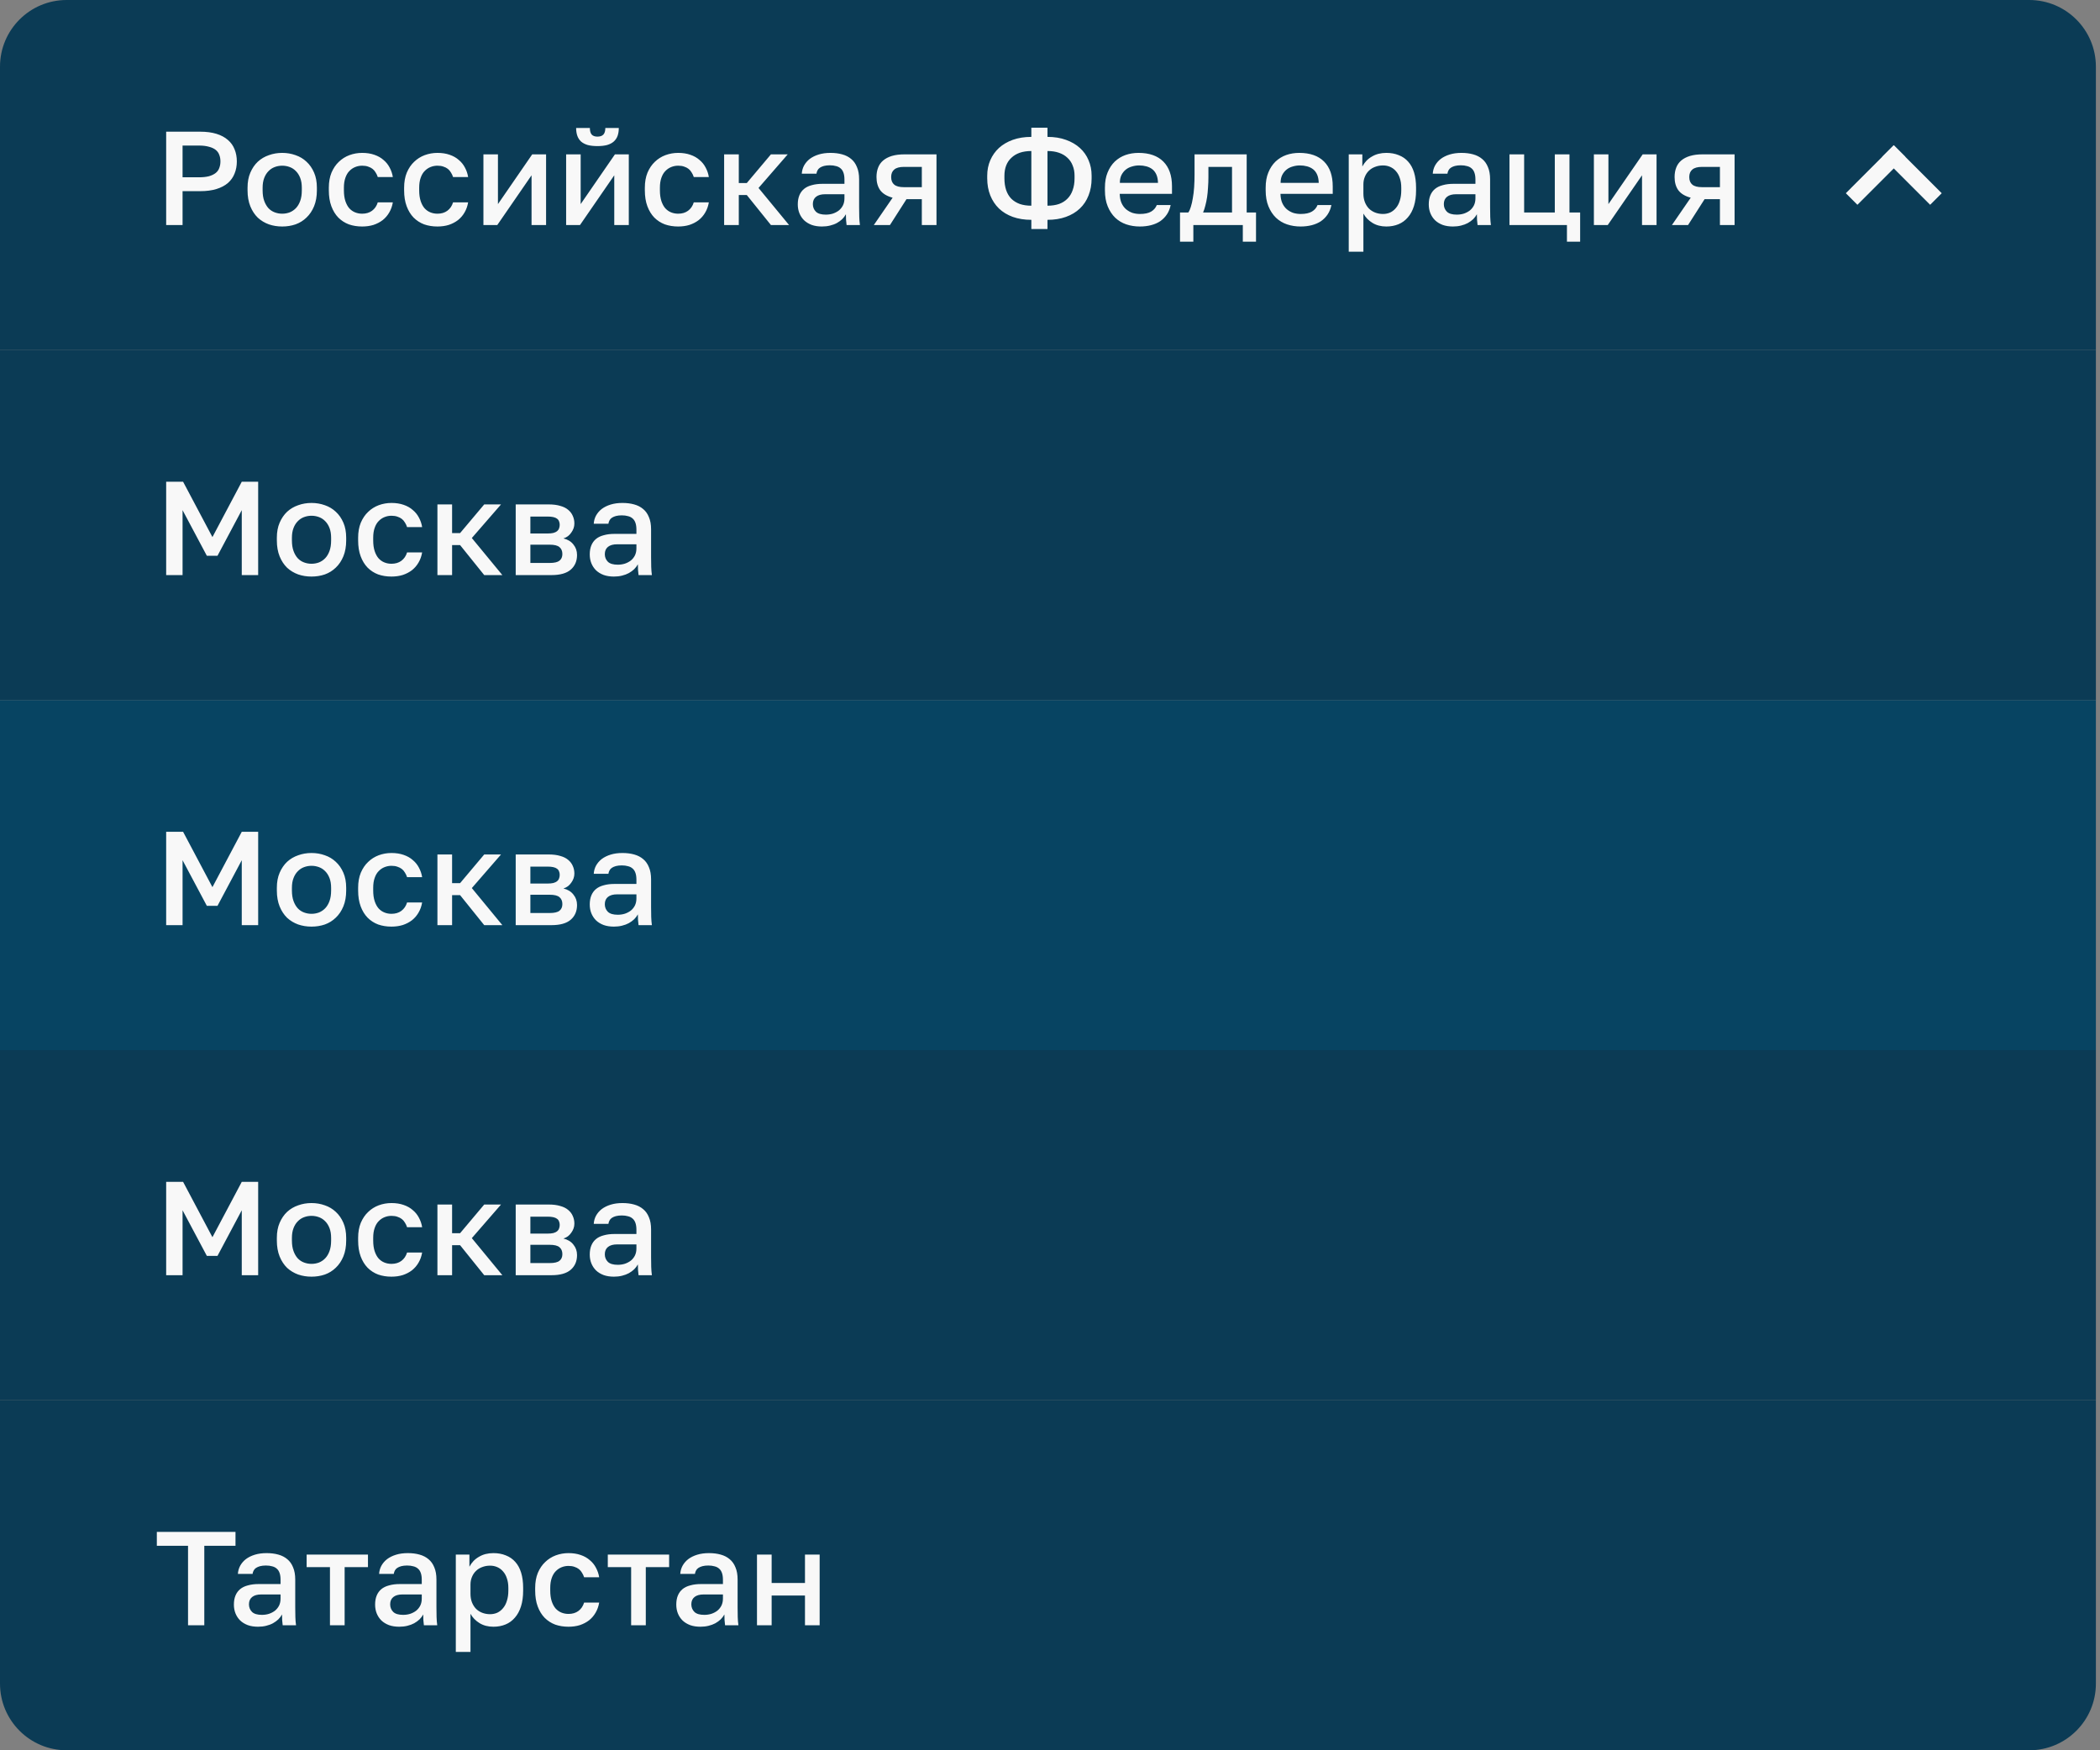 <svg width="252" height="210" viewBox="0 0 252 210" fill="none" xmlns="http://www.w3.org/2000/svg">
<rect x="0" y="0" width="252" height="210" fill="#808080" stroke="none"/>
<path d="M0 8C0 3.582 3.582 0 8 0H243.507C247.925 0 251.507 3.582 251.507 8V42H0V8Z" fill="#0B3B55"/>
<path d="M19.94 27V15.8H24.02C24.767 15.8 25.417 15.885 25.972 16.056C26.527 16.227 26.985 16.472 27.348 16.792C27.711 17.101 27.977 17.475 28.148 17.912C28.329 18.349 28.42 18.835 28.42 19.368C28.42 19.901 28.329 20.387 28.148 20.824C27.977 21.261 27.711 21.64 27.348 21.96C26.985 22.269 26.527 22.509 25.972 22.68C25.417 22.851 24.767 22.936 24.02 22.936H21.908V27H19.94ZM21.908 21.272H23.86C24.34 21.272 24.745 21.229 25.076 21.144C25.407 21.048 25.673 20.92 25.876 20.76C26.079 20.6 26.223 20.403 26.308 20.168C26.404 19.923 26.452 19.656 26.452 19.368C26.452 19.069 26.404 18.803 26.308 18.568C26.223 18.333 26.079 18.136 25.876 17.976C25.673 17.816 25.407 17.693 25.076 17.608C24.745 17.512 24.34 17.464 23.86 17.464H21.908V21.272ZM33.866 27.176C33.301 27.176 32.768 27.091 32.266 26.92C31.765 26.739 31.322 26.472 30.938 26.12C30.565 25.757 30.266 25.304 30.042 24.76C29.818 24.205 29.706 23.565 29.706 22.84V22.52C29.706 21.827 29.818 21.224 30.042 20.712C30.266 20.189 30.565 19.752 30.938 19.4C31.322 19.048 31.765 18.787 32.266 18.616C32.768 18.435 33.301 18.344 33.866 18.344C34.432 18.344 34.965 18.435 35.466 18.616C35.968 18.787 36.405 19.048 36.778 19.4C37.162 19.752 37.466 20.189 37.69 20.712C37.914 21.224 38.026 21.827 38.026 22.52V22.84C38.026 23.565 37.914 24.2 37.69 24.744C37.466 25.288 37.162 25.741 36.778 26.104C36.405 26.467 35.968 26.739 35.466 26.92C34.965 27.091 34.432 27.176 33.866 27.176ZM33.866 25.64C34.176 25.64 34.474 25.587 34.762 25.48C35.05 25.363 35.301 25.192 35.514 24.968C35.728 24.744 35.898 24.456 36.026 24.104C36.154 23.752 36.218 23.331 36.218 22.84V22.52C36.218 22.072 36.154 21.683 36.026 21.352C35.898 21.021 35.728 20.749 35.514 20.536C35.301 20.312 35.05 20.147 34.762 20.04C34.474 19.933 34.176 19.88 33.866 19.88C33.557 19.88 33.258 19.933 32.97 20.04C32.682 20.147 32.432 20.312 32.218 20.536C32.005 20.749 31.834 21.021 31.706 21.352C31.578 21.683 31.514 22.072 31.514 22.52V22.84C31.514 23.331 31.578 23.752 31.706 24.104C31.834 24.456 32.005 24.749 32.218 24.984C32.432 25.208 32.682 25.373 32.97 25.48C33.258 25.587 33.557 25.64 33.866 25.64ZM43.46 27.176C42.884 27.176 42.351 27.091 41.86 26.92C41.38 26.739 40.959 26.467 40.596 26.104C40.244 25.741 39.967 25.288 39.764 24.744C39.561 24.2 39.46 23.565 39.46 22.84V22.52C39.46 21.837 39.567 21.235 39.78 20.712C40.004 20.189 40.297 19.757 40.66 19.416C41.023 19.064 41.444 18.797 41.924 18.616C42.415 18.435 42.927 18.344 43.46 18.344C44.004 18.344 44.489 18.419 44.916 18.568C45.353 18.717 45.721 18.925 46.02 19.192C46.329 19.448 46.575 19.752 46.756 20.104C46.948 20.456 47.076 20.835 47.14 21.24H45.332C45.268 21.037 45.183 20.856 45.076 20.696C44.98 20.525 44.857 20.381 44.708 20.264C44.559 20.147 44.383 20.056 44.18 19.992C43.977 19.917 43.737 19.88 43.46 19.88C43.172 19.88 42.895 19.933 42.628 20.04C42.361 20.147 42.127 20.307 41.924 20.52C41.721 20.723 41.561 20.995 41.444 21.336C41.327 21.667 41.268 22.061 41.268 22.52V22.84C41.268 23.331 41.327 23.757 41.444 24.12C41.561 24.472 41.716 24.76 41.908 24.984C42.111 25.208 42.345 25.373 42.612 25.48C42.879 25.587 43.161 25.64 43.46 25.64C43.929 25.64 44.324 25.523 44.644 25.288C44.975 25.043 45.204 24.707 45.332 24.28H47.14C47.065 24.728 46.921 25.133 46.708 25.496C46.505 25.848 46.244 26.152 45.924 26.408C45.604 26.653 45.236 26.845 44.82 26.984C44.404 27.112 43.951 27.176 43.46 27.176ZM52.495 27.176C51.919 27.176 51.386 27.091 50.895 26.92C50.415 26.739 49.994 26.467 49.631 26.104C49.279 25.741 49.002 25.288 48.799 24.744C48.596 24.2 48.495 23.565 48.495 22.84V22.52C48.495 21.837 48.602 21.235 48.815 20.712C49.039 20.189 49.332 19.757 49.695 19.416C50.058 19.064 50.479 18.797 50.959 18.616C51.45 18.435 51.962 18.344 52.495 18.344C53.039 18.344 53.524 18.419 53.951 18.568C54.388 18.717 54.756 18.925 55.055 19.192C55.364 19.448 55.61 19.752 55.791 20.104C55.983 20.456 56.111 20.835 56.175 21.24H54.367C54.303 21.037 54.218 20.856 54.111 20.696C54.015 20.525 53.892 20.381 53.743 20.264C53.594 20.147 53.418 20.056 53.215 19.992C53.012 19.917 52.772 19.88 52.495 19.88C52.207 19.88 51.93 19.933 51.663 20.04C51.396 20.147 51.162 20.307 50.959 20.52C50.756 20.723 50.596 20.995 50.479 21.336C50.362 21.667 50.303 22.061 50.303 22.52V22.84C50.303 23.331 50.362 23.757 50.479 24.12C50.596 24.472 50.751 24.76 50.943 24.984C51.146 25.208 51.38 25.373 51.647 25.48C51.914 25.587 52.196 25.64 52.495 25.64C52.964 25.64 53.359 25.523 53.679 25.288C54.01 25.043 54.239 24.707 54.367 24.28H56.175C56.1 24.728 55.956 25.133 55.743 25.496C55.54 25.848 55.279 26.152 54.959 26.408C54.639 26.653 54.271 26.845 53.855 26.984C53.439 27.112 52.986 27.176 52.495 27.176ZM58.01 27V18.52H59.754V24.488L63.866 18.52H65.53V27H63.786V21.032L59.674 27H58.01ZM67.936 27V18.52H69.68V24.488L73.792 18.52H75.456V27H73.712V21.032L69.6 27H67.936ZM71.696 17.528C71.248 17.528 70.858 17.485 70.528 17.4C70.208 17.304 69.941 17.165 69.728 16.984C69.525 16.792 69.376 16.563 69.28 16.296C69.184 16.019 69.136 15.704 69.136 15.352H70.784C70.784 15.715 70.858 15.981 71.008 16.152C71.157 16.312 71.386 16.392 71.696 16.392C72.005 16.392 72.24 16.312 72.4 16.152C72.56 15.981 72.64 15.715 72.64 15.352H74.256C74.256 15.704 74.208 16.019 74.112 16.296C74.016 16.563 73.861 16.792 73.648 16.984C73.445 17.165 73.178 17.304 72.848 17.4C72.528 17.485 72.144 17.528 71.696 17.528ZM81.381 27.176C80.805 27.176 80.272 27.091 79.781 26.92C79.301 26.739 78.88 26.467 78.517 26.104C78.165 25.741 77.888 25.288 77.685 24.744C77.483 24.2 77.381 23.565 77.381 22.84V22.52C77.381 21.837 77.488 21.235 77.701 20.712C77.925 20.189 78.219 19.757 78.581 19.416C78.944 19.064 79.365 18.797 79.845 18.616C80.336 18.435 80.848 18.344 81.381 18.344C81.925 18.344 82.411 18.419 82.837 18.568C83.275 18.717 83.643 18.925 83.941 19.192C84.251 19.448 84.496 19.752 84.677 20.104C84.869 20.456 84.997 20.835 85.061 21.24H83.253C83.189 21.037 83.104 20.856 82.997 20.696C82.901 20.525 82.779 20.381 82.629 20.264C82.48 20.147 82.304 20.056 82.101 19.992C81.899 19.917 81.659 19.88 81.381 19.88C81.093 19.88 80.816 19.933 80.549 20.04C80.283 20.147 80.048 20.307 79.845 20.52C79.643 20.723 79.483 20.995 79.365 21.336C79.248 21.667 79.189 22.061 79.189 22.52V22.84C79.189 23.331 79.248 23.757 79.365 24.12C79.483 24.472 79.637 24.76 79.829 24.984C80.032 25.208 80.267 25.373 80.533 25.48C80.8 25.587 81.083 25.64 81.381 25.64C81.851 25.64 82.245 25.523 82.565 25.288C82.896 25.043 83.125 24.707 83.253 24.28H85.061C84.987 24.728 84.843 25.133 84.629 25.496C84.427 25.848 84.165 26.152 83.845 26.408C83.525 26.653 83.157 26.845 82.741 26.984C82.325 27.112 81.872 27.176 81.381 27.176ZM86.896 27V18.52H88.656V21.96H89.616L92.512 18.52H94.528L91.024 22.552L94.688 27H92.512L89.616 23.4H88.656V27H86.896ZM98.63 27.176C98.172 27.176 97.761 27.112 97.398 26.984C97.036 26.845 96.732 26.659 96.486 26.424C96.241 26.179 96.054 25.896 95.926 25.576C95.798 25.256 95.734 24.904 95.734 24.52C95.734 24.104 95.798 23.741 95.926 23.432C96.054 23.123 96.241 22.867 96.486 22.664C96.732 22.461 97.041 22.312 97.414 22.216C97.788 22.109 98.214 22.056 98.694 22.056H101.334V21.56C101.334 21.229 101.297 20.957 101.222 20.744C101.148 20.52 101.036 20.344 100.886 20.216C100.737 20.077 100.55 19.981 100.326 19.928C100.113 19.864 99.862 19.832 99.574 19.832C99.308 19.832 99.073 19.859 98.87 19.912C98.678 19.965 98.518 20.035 98.39 20.12C98.262 20.205 98.166 20.312 98.102 20.44C98.038 20.557 97.996 20.691 97.974 20.84H96.214C96.236 20.488 96.326 20.163 96.486 19.864C96.657 19.555 96.886 19.288 97.174 19.064C97.473 18.84 97.83 18.664 98.246 18.536C98.662 18.408 99.132 18.344 99.654 18.344C100.177 18.344 100.646 18.403 101.062 18.52C101.489 18.637 101.852 18.824 102.15 19.08C102.449 19.325 102.678 19.651 102.838 20.056C103.009 20.451 103.094 20.936 103.094 21.512V24.84C103.094 25.288 103.1 25.683 103.11 26.024C103.121 26.355 103.148 26.68 103.19 27H101.59C101.558 26.776 101.537 26.568 101.526 26.376C101.516 26.184 101.51 25.96 101.51 25.704C101.393 25.917 101.244 26.115 101.062 26.296C100.881 26.467 100.668 26.621 100.422 26.76C100.188 26.888 99.916 26.989 99.606 27.064C99.308 27.139 98.982 27.176 98.63 27.176ZM99.094 25.752C99.404 25.752 99.692 25.709 99.958 25.624C100.236 25.528 100.476 25.4 100.678 25.24C100.881 25.069 101.041 24.867 101.158 24.632C101.276 24.387 101.334 24.109 101.334 23.8V23.304H99.014C98.545 23.304 98.182 23.405 97.926 23.608C97.67 23.811 97.542 24.104 97.542 24.488C97.542 24.851 97.665 25.155 97.91 25.4C98.156 25.635 98.55 25.752 99.094 25.752ZM104.859 27L107.115 23.72C106.433 23.539 105.937 23.24 105.627 22.824C105.329 22.408 105.179 21.88 105.179 21.24C105.179 20.824 105.243 20.451 105.371 20.12C105.499 19.779 105.702 19.491 105.979 19.256C106.257 19.021 106.603 18.84 107.019 18.712C107.446 18.584 107.953 18.52 108.539 18.52H112.379V27H110.619V23.896H108.779L106.795 27H104.859ZM108.459 22.456H110.619V20.024H108.459C107.937 20.024 107.553 20.131 107.307 20.344C107.062 20.547 106.939 20.845 106.939 21.24C106.939 21.645 107.062 21.949 107.307 22.152C107.553 22.355 107.937 22.456 108.459 22.456ZM123.762 27.48V26.376C122.941 26.376 122.2 26.259 121.538 26.024C120.888 25.789 120.333 25.453 119.874 25.016C119.426 24.579 119.08 24.056 118.834 23.448C118.589 22.829 118.466 22.147 118.466 21.4V21.08C118.466 20.408 118.589 19.789 118.834 19.224C119.08 18.659 119.426 18.168 119.874 17.752C120.333 17.336 120.888 17.011 121.538 16.776C122.2 16.541 122.941 16.424 123.762 16.424V15.32H125.698V16.424C126.52 16.424 127.256 16.541 127.906 16.776C128.568 17.011 129.128 17.336 129.586 17.752C130.045 18.168 130.392 18.659 130.626 19.224C130.872 19.789 130.994 20.408 130.994 21.08V21.4C130.994 22.147 130.872 22.829 130.626 23.448C130.392 24.056 130.045 24.579 129.586 25.016C129.128 25.453 128.568 25.789 127.906 26.024C127.256 26.259 126.52 26.376 125.698 26.376V27.48H123.762ZM125.698 24.68C126.221 24.68 126.685 24.611 127.09 24.472C127.496 24.323 127.832 24.109 128.098 23.832C128.376 23.555 128.584 23.213 128.722 22.808C128.872 22.392 128.946 21.923 128.946 21.4V21.08C128.946 20.632 128.872 20.227 128.722 19.864C128.584 19.501 128.376 19.192 128.098 18.936C127.821 18.669 127.48 18.467 127.074 18.328C126.68 18.189 126.221 18.12 125.698 18.12V24.68ZM123.762 24.68V18.12C123.24 18.12 122.776 18.189 122.37 18.328C121.976 18.467 121.64 18.669 121.362 18.936C121.085 19.192 120.877 19.501 120.738 19.864C120.6 20.227 120.53 20.632 120.53 21.08V21.4C120.53 21.923 120.6 22.392 120.738 22.808C120.877 23.213 121.08 23.555 121.346 23.832C121.624 24.109 121.965 24.323 122.37 24.472C122.776 24.611 123.24 24.68 123.762 24.68ZM136.783 27.176C136.207 27.176 135.663 27.091 135.151 26.92C134.65 26.749 134.207 26.483 133.823 26.12C133.45 25.757 133.151 25.304 132.927 24.76C132.703 24.216 132.591 23.576 132.591 22.84V22.52C132.591 21.816 132.698 21.208 132.911 20.696C133.125 20.173 133.413 19.736 133.775 19.384C134.149 19.032 134.575 18.771 135.055 18.6C135.546 18.429 136.069 18.344 136.623 18.344C137.914 18.344 138.906 18.691 139.599 19.384C140.293 20.077 140.639 21.069 140.639 22.36V23.256H134.367C134.378 23.693 134.453 24.067 134.591 24.376C134.73 24.675 134.911 24.92 135.135 25.112C135.37 25.304 135.626 25.448 135.903 25.544C136.191 25.629 136.485 25.672 136.783 25.672C137.37 25.672 137.823 25.576 138.143 25.384C138.463 25.192 138.687 24.931 138.815 24.6H140.479C140.394 25.027 140.245 25.4 140.031 25.72C139.818 26.04 139.551 26.312 139.231 26.536C138.911 26.749 138.543 26.909 138.127 27.016C137.711 27.123 137.263 27.176 136.783 27.176ZM134.383 21.944H138.959C138.949 21.549 138.885 21.219 138.767 20.952C138.65 20.685 138.49 20.472 138.287 20.312C138.085 20.152 137.845 20.035 137.567 19.96C137.29 19.885 137.002 19.848 136.703 19.848C136.405 19.848 136.117 19.891 135.839 19.976C135.562 20.051 135.317 20.173 135.103 20.344C134.89 20.515 134.714 20.733 134.575 21C134.447 21.256 134.383 21.571 134.383 21.944ZM141.602 29V25.496H142.594C142.712 25.336 142.813 25.112 142.898 24.824C142.994 24.525 143.074 24.179 143.138 23.784C143.213 23.379 143.266 22.936 143.298 22.456C143.33 21.965 143.346 21.453 143.346 20.92V18.52H149.602V25.496H150.722V29H149.138V27H143.202V29H141.602ZM144.37 25.496H147.842V20.024H145.01V21.24C145.01 21.667 144.994 22.088 144.962 22.504C144.941 22.909 144.904 23.293 144.85 23.656C144.797 24.008 144.728 24.344 144.642 24.664C144.568 24.973 144.477 25.251 144.37 25.496ZM156.072 27.176C155.496 27.176 154.952 27.091 154.44 26.92C153.939 26.749 153.496 26.483 153.112 26.12C152.739 25.757 152.44 25.304 152.216 24.76C151.992 24.216 151.88 23.576 151.88 22.84V22.52C151.88 21.816 151.987 21.208 152.2 20.696C152.413 20.173 152.701 19.736 153.064 19.384C153.437 19.032 153.864 18.771 154.344 18.6C154.835 18.429 155.357 18.344 155.912 18.344C157.203 18.344 158.195 18.691 158.888 19.384C159.581 20.077 159.928 21.069 159.928 22.36V23.256H153.656C153.667 23.693 153.741 24.067 153.88 24.376C154.019 24.675 154.2 24.92 154.424 25.112C154.659 25.304 154.915 25.448 155.192 25.544C155.48 25.629 155.773 25.672 156.072 25.672C156.659 25.672 157.112 25.576 157.432 25.384C157.752 25.192 157.976 24.931 158.104 24.6H159.768C159.683 25.027 159.533 25.4 159.32 25.72C159.107 26.04 158.84 26.312 158.52 26.536C158.2 26.749 157.832 26.909 157.416 27.016C157 27.123 156.552 27.176 156.072 27.176ZM153.672 21.944H158.248C158.237 21.549 158.173 21.219 158.056 20.952C157.939 20.685 157.779 20.472 157.576 20.312C157.373 20.152 157.133 20.035 156.856 19.96C156.579 19.885 156.291 19.848 155.992 19.848C155.693 19.848 155.405 19.891 155.128 19.976C154.851 20.051 154.605 20.173 154.392 20.344C154.179 20.515 154.003 20.733 153.864 21C153.736 21.256 153.672 21.571 153.672 21.944ZM161.848 30.2V18.52H163.48V19.976C163.619 19.72 163.779 19.496 163.96 19.304C164.152 19.101 164.371 18.931 164.616 18.792C164.861 18.643 165.128 18.531 165.416 18.456C165.715 18.381 166.029 18.344 166.36 18.344C166.915 18.344 167.411 18.435 167.848 18.616C168.296 18.787 168.675 19.048 168.984 19.4C169.293 19.741 169.528 20.173 169.688 20.696C169.848 21.219 169.928 21.827 169.928 22.52V22.84C169.928 23.555 169.843 24.184 169.672 24.728C169.501 25.272 169.256 25.725 168.936 26.088C168.627 26.451 168.253 26.723 167.816 26.904C167.379 27.085 166.893 27.176 166.36 27.176C165.72 27.176 165.165 27.032 164.696 26.744C164.227 26.456 163.864 26.083 163.608 25.624V30.2H161.848ZM165.96 25.672C166.269 25.672 166.557 25.613 166.824 25.496C167.091 25.368 167.32 25.187 167.512 24.952C167.715 24.717 167.869 24.424 167.976 24.072C168.093 23.709 168.152 23.299 168.152 22.84V22.52C168.152 22.083 168.093 21.699 167.976 21.368C167.869 21.037 167.715 20.76 167.512 20.536C167.32 20.312 167.091 20.141 166.824 20.024C166.557 19.907 166.269 19.848 165.96 19.848C165.619 19.848 165.299 19.907 165 20.024C164.712 20.131 164.467 20.285 164.264 20.488C164.061 20.68 163.901 20.92 163.784 21.208C163.667 21.485 163.608 21.789 163.608 22.12V23.24C163.608 23.603 163.667 23.939 163.784 24.248C163.901 24.547 164.061 24.803 164.264 25.016C164.467 25.219 164.712 25.379 165 25.496C165.299 25.613 165.619 25.672 165.96 25.672ZM174.348 27.176C173.889 27.176 173.479 27.112 173.116 26.984C172.753 26.845 172.449 26.659 172.204 26.424C171.959 26.179 171.772 25.896 171.644 25.576C171.516 25.256 171.452 24.904 171.452 24.52C171.452 24.104 171.516 23.741 171.644 23.432C171.772 23.123 171.959 22.867 172.204 22.664C172.449 22.461 172.759 22.312 173.132 22.216C173.505 22.109 173.932 22.056 174.412 22.056H177.052V21.56C177.052 21.229 177.015 20.957 176.94 20.744C176.865 20.52 176.753 20.344 176.604 20.216C176.455 20.077 176.268 19.981 176.044 19.928C175.831 19.864 175.58 19.832 175.292 19.832C175.025 19.832 174.791 19.859 174.588 19.912C174.396 19.965 174.236 20.035 174.108 20.12C173.98 20.205 173.884 20.312 173.82 20.44C173.756 20.557 173.713 20.691 173.692 20.84H171.932C171.953 20.488 172.044 20.163 172.204 19.864C172.375 19.555 172.604 19.288 172.892 19.064C173.191 18.84 173.548 18.664 173.964 18.536C174.38 18.408 174.849 18.344 175.372 18.344C175.895 18.344 176.364 18.403 176.78 18.52C177.207 18.637 177.569 18.824 177.868 19.08C178.167 19.325 178.396 19.651 178.556 20.056C178.727 20.451 178.812 20.936 178.812 21.512V24.84C178.812 25.288 178.817 25.683 178.828 26.024C178.839 26.355 178.865 26.68 178.908 27H177.308C177.276 26.776 177.255 26.568 177.244 26.376C177.233 26.184 177.228 25.96 177.228 25.704C177.111 25.917 176.961 26.115 176.78 26.296C176.599 26.467 176.385 26.621 176.14 26.76C175.905 26.888 175.633 26.989 175.324 27.064C175.025 27.139 174.7 27.176 174.348 27.176ZM174.812 25.752C175.121 25.752 175.409 25.709 175.676 25.624C175.953 25.528 176.193 25.4 176.396 25.24C176.599 25.069 176.759 24.867 176.876 24.632C176.993 24.387 177.052 24.109 177.052 23.8V23.304H174.732C174.263 23.304 173.9 23.405 173.644 23.608C173.388 23.811 173.26 24.104 173.26 24.488C173.26 24.851 173.383 25.155 173.628 25.4C173.873 25.635 174.268 25.752 174.812 25.752ZM181.137 27V18.52H182.897V25.496H186.577V18.52H188.337V25.496H189.617V29H188.033V27H181.137ZM191.266 27V18.52H193.01V24.488L197.122 18.52H198.786V27H197.042V21.032L192.93 27H191.266ZM200.631 27L202.887 23.72C202.205 23.539 201.709 23.24 201.399 22.824C201.101 22.408 200.951 21.88 200.951 21.24C200.951 20.824 201.015 20.451 201.143 20.12C201.271 19.779 201.474 19.491 201.751 19.256C202.029 19.021 202.375 18.84 202.791 18.712C203.218 18.584 203.725 18.52 204.311 18.52H208.151V27H206.391V23.896H204.551L202.567 27H200.631ZM204.231 22.456H206.391V20.024H204.231C203.709 20.024 203.325 20.131 203.079 20.344C202.834 20.547 202.711 20.845 202.711 21.24C202.711 21.645 202.834 21.949 203.079 22.152C203.325 22.355 203.709 22.456 204.231 22.456Z" fill="#F8F8F8"/>
<path d="M221.5 23.182L222.889 24.571L228.641 18.818L227.253 17.429L221.5 23.182Z" fill="#F8F8F8"/>
<path d="M231.617 24.571L233.006 23.182L227.253 17.429L225.864 18.818L231.617 24.571Z" fill="#F8F8F8"/>
<rect width="251.507" height="42" transform="translate(0 42)" fill="#0B3B55"/>
<path d="M19.94 69V57.8H21.972L25.492 64.44L29.012 57.8H30.98V69H29.012V61.208L26.1 66.68H24.82L21.908 61.208V69H19.94ZM37.382 69.176C36.816 69.176 36.283 69.091 35.782 68.92C35.281 68.739 34.838 68.472 34.454 68.12C34.081 67.757 33.782 67.304 33.558 66.76C33.334 66.205 33.222 65.565 33.222 64.84V64.52C33.222 63.827 33.334 63.224 33.558 62.712C33.782 62.189 34.081 61.752 34.454 61.4C34.838 61.048 35.281 60.787 35.782 60.616C36.283 60.435 36.816 60.344 37.382 60.344C37.947 60.344 38.48 60.435 38.982 60.616C39.483 60.787 39.92 61.048 40.294 61.4C40.678 61.752 40.982 62.189 41.206 62.712C41.43 63.224 41.542 63.827 41.542 64.52V64.84C41.542 65.565 41.43 66.2 41.206 66.744C40.982 67.288 40.678 67.741 40.294 68.104C39.92 68.467 39.483 68.739 38.982 68.92C38.48 69.091 37.947 69.176 37.382 69.176ZM37.382 67.64C37.691 67.64 37.99 67.587 38.278 67.48C38.566 67.363 38.816 67.192 39.03 66.968C39.243 66.744 39.414 66.456 39.542 66.104C39.67 65.752 39.734 65.331 39.734 64.84V64.52C39.734 64.072 39.67 63.683 39.542 63.352C39.414 63.021 39.243 62.749 39.03 62.536C38.816 62.312 38.566 62.147 38.278 62.04C37.99 61.933 37.691 61.88 37.382 61.88C37.072 61.88 36.774 61.933 36.486 62.04C36.198 62.147 35.947 62.312 35.734 62.536C35.52 62.749 35.35 63.021 35.222 63.352C35.094 63.683 35.03 64.072 35.03 64.52V64.84C35.03 65.331 35.094 65.752 35.222 66.104C35.35 66.456 35.52 66.749 35.734 66.984C35.947 67.208 36.198 67.373 36.486 67.48C36.774 67.587 37.072 67.64 37.382 67.64ZM46.976 69.176C46.4 69.176 45.866 69.091 45.376 68.92C44.896 68.739 44.474 68.467 44.112 68.104C43.76 67.741 43.482 67.288 43.28 66.744C43.077 66.2 42.976 65.565 42.976 64.84V64.52C42.976 63.837 43.082 63.235 43.296 62.712C43.52 62.189 43.813 61.757 44.176 61.416C44.538 61.064 44.96 60.797 45.44 60.616C45.93 60.435 46.442 60.344 46.976 60.344C47.52 60.344 48.005 60.419 48.432 60.568C48.869 60.717 49.237 60.925 49.536 61.192C49.845 61.448 50.09 61.752 50.272 62.104C50.464 62.456 50.592 62.835 50.656 63.24H48.848C48.784 63.037 48.698 62.856 48.592 62.696C48.496 62.525 48.373 62.381 48.224 62.264C48.074 62.147 47.898 62.056 47.696 61.992C47.493 61.917 47.253 61.88 46.976 61.88C46.688 61.88 46.41 61.933 46.144 62.04C45.877 62.147 45.642 62.307 45.44 62.52C45.237 62.723 45.077 62.995 44.96 63.336C44.842 63.667 44.784 64.061 44.784 64.52V64.84C44.784 65.331 44.842 65.757 44.96 66.12C45.077 66.472 45.232 66.76 45.424 66.984C45.626 67.208 45.861 67.373 46.128 67.48C46.394 67.587 46.677 67.64 46.976 67.64C47.445 67.64 47.84 67.523 48.16 67.288C48.49 67.043 48.72 66.707 48.848 66.28H50.656C50.581 66.728 50.437 67.133 50.224 67.496C50.021 67.848 49.76 68.152 49.44 68.408C49.12 68.653 48.752 68.845 48.336 68.984C47.92 69.112 47.466 69.176 46.976 69.176ZM52.491 69V60.52H54.251V63.96H55.211L58.107 60.52H60.123L56.619 64.552L60.283 69H58.107L55.211 65.4H54.251V69H52.491ZM61.885 69V60.52H65.853C66.386 60.52 66.845 60.579 67.229 60.696C67.624 60.803 67.944 60.963 68.189 61.176C68.434 61.379 68.616 61.619 68.733 61.896C68.861 62.173 68.925 62.477 68.925 62.808C68.925 63.011 68.893 63.203 68.829 63.384C68.765 63.565 68.674 63.736 68.557 63.896C68.45 64.056 68.317 64.2 68.157 64.328C67.997 64.445 67.816 64.536 67.613 64.6C68.136 64.728 68.536 64.973 68.813 65.336C69.101 65.688 69.245 66.104 69.245 66.584C69.245 67.32 68.994 67.907 68.493 68.344C67.992 68.781 67.218 69 66.173 69H61.885ZM63.645 67.544H65.965C66.52 67.544 66.909 67.453 67.133 67.272C67.368 67.091 67.485 66.824 67.485 66.472C67.485 66.109 67.368 65.832 67.133 65.64C66.909 65.448 66.52 65.352 65.965 65.352H63.645V67.544ZM63.645 64.008H65.709C65.986 64.008 66.216 63.987 66.397 63.944C66.589 63.891 66.738 63.821 66.845 63.736C66.962 63.64 67.042 63.528 67.085 63.4C67.138 63.272 67.165 63.128 67.165 62.968C67.165 62.808 67.138 62.669 67.085 62.552C67.042 62.424 66.962 62.317 66.845 62.232C66.738 62.147 66.589 62.083 66.397 62.04C66.216 61.997 65.986 61.976 65.709 61.976H63.645V64.008ZM73.666 69.176C73.207 69.176 72.797 69.112 72.434 68.984C72.071 68.845 71.767 68.659 71.522 68.424C71.277 68.179 71.09 67.896 70.962 67.576C70.834 67.256 70.77 66.904 70.77 66.52C70.77 66.104 70.834 65.741 70.962 65.432C71.09 65.123 71.277 64.867 71.522 64.664C71.767 64.461 72.077 64.312 72.45 64.216C72.823 64.109 73.25 64.056 73.73 64.056H76.37V63.56C76.37 63.229 76.333 62.957 76.258 62.744C76.183 62.52 76.071 62.344 75.922 62.216C75.773 62.077 75.586 61.981 75.362 61.928C75.149 61.864 74.898 61.832 74.61 61.832C74.343 61.832 74.109 61.859 73.906 61.912C73.714 61.965 73.554 62.035 73.426 62.12C73.298 62.205 73.202 62.312 73.138 62.44C73.074 62.557 73.031 62.691 73.01 62.84H71.25C71.271 62.488 71.362 62.163 71.522 61.864C71.693 61.555 71.922 61.288 72.21 61.064C72.509 60.84 72.866 60.664 73.282 60.536C73.698 60.408 74.167 60.344 74.69 60.344C75.213 60.344 75.682 60.403 76.098 60.52C76.525 60.637 76.887 60.824 77.186 61.08C77.485 61.325 77.714 61.651 77.874 62.056C78.045 62.451 78.13 62.936 78.13 63.512V66.84C78.13 67.288 78.135 67.683 78.146 68.024C78.157 68.355 78.183 68.68 78.226 69H76.626C76.594 68.776 76.573 68.568 76.562 68.376C76.551 68.184 76.546 67.96 76.546 67.704C76.429 67.917 76.279 68.115 76.098 68.296C75.917 68.467 75.703 68.621 75.458 68.76C75.223 68.888 74.951 68.989 74.642 69.064C74.343 69.139 74.018 69.176 73.666 69.176ZM74.13 67.752C74.439 67.752 74.727 67.709 74.994 67.624C75.271 67.528 75.511 67.4 75.714 67.24C75.917 67.069 76.077 66.867 76.194 66.632C76.311 66.387 76.37 66.109 76.37 65.8V65.304H74.05C73.581 65.304 73.218 65.405 72.962 65.608C72.706 65.811 72.578 66.104 72.578 66.488C72.578 66.851 72.701 67.155 72.946 67.4C73.191 67.635 73.586 67.752 74.13 67.752Z" fill="#F8F8F8"/>
<rect width="251.507" height="42" transform="translate(0 84)" fill="#074462"/>
<path d="M19.94 111V99.8H21.972L25.492 106.44L29.012 99.8H30.98V111H29.012V103.208L26.1 108.68H24.82L21.908 103.208V111H19.94ZM37.382 111.176C36.816 111.176 36.283 111.091 35.782 110.92C35.281 110.739 34.838 110.472 34.454 110.12C34.081 109.757 33.782 109.304 33.558 108.76C33.334 108.205 33.222 107.565 33.222 106.84V106.52C33.222 105.827 33.334 105.224 33.558 104.712C33.782 104.189 34.081 103.752 34.454 103.4C34.838 103.048 35.281 102.787 35.782 102.616C36.283 102.435 36.816 102.344 37.382 102.344C37.947 102.344 38.48 102.435 38.982 102.616C39.483 102.787 39.92 103.048 40.294 103.4C40.678 103.752 40.982 104.189 41.206 104.712C41.43 105.224 41.542 105.827 41.542 106.52V106.84C41.542 107.565 41.43 108.2 41.206 108.744C40.982 109.288 40.678 109.741 40.294 110.104C39.92 110.467 39.483 110.739 38.982 110.92C38.48 111.091 37.947 111.176 37.382 111.176ZM37.382 109.64C37.691 109.64 37.99 109.587 38.278 109.48C38.566 109.363 38.816 109.192 39.03 108.968C39.243 108.744 39.414 108.456 39.542 108.104C39.67 107.752 39.734 107.331 39.734 106.84V106.52C39.734 106.072 39.67 105.683 39.542 105.352C39.414 105.021 39.243 104.749 39.03 104.536C38.816 104.312 38.566 104.147 38.278 104.04C37.99 103.933 37.691 103.88 37.382 103.88C37.072 103.88 36.774 103.933 36.486 104.04C36.198 104.147 35.947 104.312 35.734 104.536C35.52 104.749 35.35 105.021 35.222 105.352C35.094 105.683 35.03 106.072 35.03 106.52V106.84C35.03 107.331 35.094 107.752 35.222 108.104C35.35 108.456 35.52 108.749 35.734 108.984C35.947 109.208 36.198 109.373 36.486 109.48C36.774 109.587 37.072 109.64 37.382 109.64ZM46.976 111.176C46.4 111.176 45.866 111.091 45.376 110.92C44.896 110.739 44.474 110.467 44.112 110.104C43.76 109.741 43.482 109.288 43.28 108.744C43.077 108.2 42.976 107.565 42.976 106.84V106.52C42.976 105.837 43.082 105.235 43.296 104.712C43.52 104.189 43.813 103.757 44.176 103.416C44.538 103.064 44.96 102.797 45.44 102.616C45.93 102.435 46.442 102.344 46.976 102.344C47.52 102.344 48.005 102.419 48.432 102.568C48.869 102.717 49.237 102.925 49.536 103.192C49.845 103.448 50.09 103.752 50.272 104.104C50.464 104.456 50.592 104.835 50.656 105.24H48.848C48.784 105.037 48.698 104.856 48.592 104.696C48.496 104.525 48.373 104.381 48.224 104.264C48.074 104.147 47.898 104.056 47.696 103.992C47.493 103.917 47.253 103.88 46.976 103.88C46.688 103.88 46.41 103.933 46.144 104.04C45.877 104.147 45.642 104.307 45.44 104.52C45.237 104.723 45.077 104.995 44.96 105.336C44.842 105.667 44.784 106.061 44.784 106.52V106.84C44.784 107.331 44.842 107.757 44.96 108.12C45.077 108.472 45.232 108.76 45.424 108.984C45.626 109.208 45.861 109.373 46.128 109.48C46.394 109.587 46.677 109.64 46.976 109.64C47.445 109.64 47.84 109.523 48.16 109.288C48.49 109.043 48.72 108.707 48.848 108.28H50.656C50.581 108.728 50.437 109.133 50.224 109.496C50.021 109.848 49.76 110.152 49.44 110.408C49.12 110.653 48.752 110.845 48.336 110.984C47.92 111.112 47.466 111.176 46.976 111.176ZM52.491 111V102.52H54.251V105.96H55.211L58.107 102.52H60.123L56.619 106.552L60.283 111H58.107L55.211 107.4H54.251V111H52.491ZM61.885 111V102.52H65.853C66.386 102.52 66.845 102.579 67.229 102.696C67.624 102.803 67.944 102.963 68.189 103.176C68.434 103.379 68.616 103.619 68.733 103.896C68.861 104.173 68.925 104.477 68.925 104.808C68.925 105.011 68.893 105.203 68.829 105.384C68.765 105.565 68.674 105.736 68.557 105.896C68.45 106.056 68.317 106.2 68.157 106.328C67.997 106.445 67.816 106.536 67.613 106.6C68.136 106.728 68.536 106.973 68.813 107.336C69.101 107.688 69.245 108.104 69.245 108.584C69.245 109.32 68.994 109.907 68.493 110.344C67.992 110.781 67.218 111 66.173 111H61.885ZM63.645 109.544H65.965C66.52 109.544 66.909 109.453 67.133 109.272C67.368 109.091 67.485 108.824 67.485 108.472C67.485 108.109 67.368 107.832 67.133 107.64C66.909 107.448 66.52 107.352 65.965 107.352H63.645V109.544ZM63.645 106.008H65.709C65.986 106.008 66.216 105.987 66.397 105.944C66.589 105.891 66.738 105.821 66.845 105.736C66.962 105.64 67.042 105.528 67.085 105.4C67.138 105.272 67.165 105.128 67.165 104.968C67.165 104.808 67.138 104.669 67.085 104.552C67.042 104.424 66.962 104.317 66.845 104.232C66.738 104.147 66.589 104.083 66.397 104.04C66.216 103.997 65.986 103.976 65.709 103.976H63.645V106.008ZM73.666 111.176C73.207 111.176 72.797 111.112 72.434 110.984C72.071 110.845 71.767 110.659 71.522 110.424C71.277 110.179 71.09 109.896 70.962 109.576C70.834 109.256 70.77 108.904 70.77 108.52C70.77 108.104 70.834 107.741 70.962 107.432C71.09 107.123 71.277 106.867 71.522 106.664C71.767 106.461 72.077 106.312 72.45 106.216C72.823 106.109 73.25 106.056 73.73 106.056H76.37V105.56C76.37 105.229 76.333 104.957 76.258 104.744C76.183 104.52 76.071 104.344 75.922 104.216C75.773 104.077 75.586 103.981 75.362 103.928C75.149 103.864 74.898 103.832 74.61 103.832C74.343 103.832 74.109 103.859 73.906 103.912C73.714 103.965 73.554 104.035 73.426 104.12C73.298 104.205 73.202 104.312 73.138 104.44C73.074 104.557 73.031 104.691 73.01 104.84H71.25C71.271 104.488 71.362 104.163 71.522 103.864C71.693 103.555 71.922 103.288 72.21 103.064C72.509 102.84 72.866 102.664 73.282 102.536C73.698 102.408 74.167 102.344 74.69 102.344C75.213 102.344 75.682 102.403 76.098 102.52C76.525 102.637 76.887 102.824 77.186 103.08C77.485 103.325 77.714 103.651 77.874 104.056C78.045 104.451 78.13 104.936 78.13 105.512V108.84C78.13 109.288 78.135 109.683 78.146 110.024C78.157 110.355 78.183 110.68 78.226 111H76.626C76.594 110.776 76.573 110.568 76.562 110.376C76.551 110.184 76.546 109.96 76.546 109.704C76.429 109.917 76.279 110.115 76.098 110.296C75.917 110.467 75.703 110.621 75.458 110.76C75.223 110.888 74.951 110.989 74.642 111.064C74.343 111.139 74.018 111.176 73.666 111.176ZM74.13 109.752C74.439 109.752 74.727 109.709 74.994 109.624C75.271 109.528 75.511 109.4 75.714 109.24C75.917 109.069 76.077 108.867 76.194 108.632C76.311 108.387 76.37 108.109 76.37 107.8V107.304H74.05C73.581 107.304 73.218 107.405 72.962 107.608C72.706 107.811 72.578 108.104 72.578 108.488C72.578 108.851 72.701 109.155 72.946 109.4C73.191 109.635 73.586 109.752 74.13 109.752Z" fill="#F8F8F8"/>
<rect width="251.507" height="42" transform="translate(0 126)" fill="#0B3B55"/>
<path d="M19.94 153V141.8H21.972L25.492 148.44L29.012 141.8H30.98V153H29.012V145.208L26.1 150.68H24.82L21.908 145.208V153H19.94ZM37.382 153.176C36.816 153.176 36.283 153.091 35.782 152.92C35.281 152.739 34.838 152.472 34.454 152.12C34.081 151.757 33.782 151.304 33.558 150.76C33.334 150.205 33.222 149.565 33.222 148.84V148.52C33.222 147.827 33.334 147.224 33.558 146.712C33.782 146.189 34.081 145.752 34.454 145.4C34.838 145.048 35.281 144.787 35.782 144.616C36.283 144.435 36.816 144.344 37.382 144.344C37.947 144.344 38.48 144.435 38.982 144.616C39.483 144.787 39.92 145.048 40.294 145.4C40.678 145.752 40.982 146.189 41.206 146.712C41.43 147.224 41.542 147.827 41.542 148.52V148.84C41.542 149.565 41.43 150.2 41.206 150.744C40.982 151.288 40.678 151.741 40.294 152.104C39.92 152.467 39.483 152.739 38.982 152.92C38.48 153.091 37.947 153.176 37.382 153.176ZM37.382 151.64C37.691 151.64 37.99 151.587 38.278 151.48C38.566 151.363 38.816 151.192 39.03 150.968C39.243 150.744 39.414 150.456 39.542 150.104C39.67 149.752 39.734 149.331 39.734 148.84V148.52C39.734 148.072 39.67 147.683 39.542 147.352C39.414 147.021 39.243 146.749 39.03 146.536C38.816 146.312 38.566 146.147 38.278 146.04C37.99 145.933 37.691 145.88 37.382 145.88C37.072 145.88 36.774 145.933 36.486 146.04C36.198 146.147 35.947 146.312 35.734 146.536C35.52 146.749 35.35 147.021 35.222 147.352C35.094 147.683 35.03 148.072 35.03 148.52V148.84C35.03 149.331 35.094 149.752 35.222 150.104C35.35 150.456 35.52 150.749 35.734 150.984C35.947 151.208 36.198 151.373 36.486 151.48C36.774 151.587 37.072 151.64 37.382 151.64ZM46.976 153.176C46.4 153.176 45.866 153.091 45.376 152.92C44.896 152.739 44.474 152.467 44.112 152.104C43.76 151.741 43.482 151.288 43.28 150.744C43.077 150.2 42.976 149.565 42.976 148.84V148.52C42.976 147.837 43.082 147.235 43.296 146.712C43.52 146.189 43.813 145.757 44.176 145.416C44.538 145.064 44.96 144.797 45.44 144.616C45.93 144.435 46.442 144.344 46.976 144.344C47.52 144.344 48.005 144.419 48.432 144.568C48.869 144.717 49.237 144.925 49.536 145.192C49.845 145.448 50.09 145.752 50.272 146.104C50.464 146.456 50.592 146.835 50.656 147.24H48.848C48.784 147.037 48.698 146.856 48.592 146.696C48.496 146.525 48.373 146.381 48.224 146.264C48.074 146.147 47.898 146.056 47.696 145.992C47.493 145.917 47.253 145.88 46.976 145.88C46.688 145.88 46.41 145.933 46.144 146.04C45.877 146.147 45.642 146.307 45.44 146.52C45.237 146.723 45.077 146.995 44.96 147.336C44.842 147.667 44.784 148.061 44.784 148.52V148.84C44.784 149.331 44.842 149.757 44.96 150.12C45.077 150.472 45.232 150.76 45.424 150.984C45.626 151.208 45.861 151.373 46.128 151.48C46.394 151.587 46.677 151.64 46.976 151.64C47.445 151.64 47.84 151.523 48.16 151.288C48.49 151.043 48.72 150.707 48.848 150.28H50.656C50.581 150.728 50.437 151.133 50.224 151.496C50.021 151.848 49.76 152.152 49.44 152.408C49.12 152.653 48.752 152.845 48.336 152.984C47.92 153.112 47.466 153.176 46.976 153.176ZM52.491 153V144.52H54.251V147.96H55.211L58.107 144.52H60.123L56.619 148.552L60.283 153H58.107L55.211 149.4H54.251V153H52.491ZM61.885 153V144.52H65.853C66.386 144.52 66.845 144.579 67.229 144.696C67.624 144.803 67.944 144.963 68.189 145.176C68.434 145.379 68.616 145.619 68.733 145.896C68.861 146.173 68.925 146.477 68.925 146.808C68.925 147.011 68.893 147.203 68.829 147.384C68.765 147.565 68.674 147.736 68.557 147.896C68.45 148.056 68.317 148.2 68.157 148.328C67.997 148.445 67.816 148.536 67.613 148.6C68.136 148.728 68.536 148.973 68.813 149.336C69.101 149.688 69.245 150.104 69.245 150.584C69.245 151.32 68.994 151.907 68.493 152.344C67.992 152.781 67.218 153 66.173 153H61.885ZM63.645 151.544H65.965C66.52 151.544 66.909 151.453 67.133 151.272C67.368 151.091 67.485 150.824 67.485 150.472C67.485 150.109 67.368 149.832 67.133 149.64C66.909 149.448 66.52 149.352 65.965 149.352H63.645V151.544ZM63.645 148.008H65.709C65.986 148.008 66.216 147.987 66.397 147.944C66.589 147.891 66.738 147.821 66.845 147.736C66.962 147.64 67.042 147.528 67.085 147.4C67.138 147.272 67.165 147.128 67.165 146.968C67.165 146.808 67.138 146.669 67.085 146.552C67.042 146.424 66.962 146.317 66.845 146.232C66.738 146.147 66.589 146.083 66.397 146.04C66.216 145.997 65.986 145.976 65.709 145.976H63.645V148.008ZM73.666 153.176C73.207 153.176 72.797 153.112 72.434 152.984C72.071 152.845 71.767 152.659 71.522 152.424C71.277 152.179 71.09 151.896 70.962 151.576C70.834 151.256 70.77 150.904 70.77 150.52C70.77 150.104 70.834 149.741 70.962 149.432C71.09 149.123 71.277 148.867 71.522 148.664C71.767 148.461 72.077 148.312 72.45 148.216C72.823 148.109 73.25 148.056 73.73 148.056H76.37V147.56C76.37 147.229 76.333 146.957 76.258 146.744C76.183 146.52 76.071 146.344 75.922 146.216C75.773 146.077 75.586 145.981 75.362 145.928C75.149 145.864 74.898 145.832 74.61 145.832C74.343 145.832 74.109 145.859 73.906 145.912C73.714 145.965 73.554 146.035 73.426 146.12C73.298 146.205 73.202 146.312 73.138 146.44C73.074 146.557 73.031 146.691 73.01 146.84H71.25C71.271 146.488 71.362 146.163 71.522 145.864C71.693 145.555 71.922 145.288 72.21 145.064C72.509 144.84 72.866 144.664 73.282 144.536C73.698 144.408 74.167 144.344 74.69 144.344C75.213 144.344 75.682 144.403 76.098 144.52C76.525 144.637 76.887 144.824 77.186 145.08C77.485 145.325 77.714 145.651 77.874 146.056C78.045 146.451 78.13 146.936 78.13 147.512V150.84C78.13 151.288 78.135 151.683 78.146 152.024C78.157 152.355 78.183 152.68 78.226 153H76.626C76.594 152.776 76.573 152.568 76.562 152.376C76.551 152.184 76.546 151.96 76.546 151.704C76.429 151.917 76.279 152.115 76.098 152.296C75.917 152.467 75.703 152.621 75.458 152.76C75.223 152.888 74.951 152.989 74.642 153.064C74.343 153.139 74.018 153.176 73.666 153.176ZM74.13 151.752C74.439 151.752 74.727 151.709 74.994 151.624C75.271 151.528 75.511 151.4 75.714 151.24C75.917 151.069 76.077 150.867 76.194 150.632C76.311 150.387 76.37 150.109 76.37 149.8V149.304H74.05C73.581 149.304 73.218 149.405 72.962 149.608C72.706 149.811 72.578 150.104 72.578 150.488C72.578 150.851 72.701 151.155 72.946 151.4C73.191 151.635 73.586 151.752 74.13 151.752Z" fill="#F8F8F8"/>
<path d="M0 168H251.507V202C251.507 206.418 247.925 210 243.507 210H8C3.582 210 0 206.418 0 202V168Z" fill="#0B3B55"/>
<path d="M22.564 195V185.464H18.82V183.8H28.26V185.464H24.516V195H22.564ZM30.963 195.176C30.505 195.176 30.094 195.112 29.732 194.984C29.369 194.845 29.065 194.659 28.82 194.424C28.574 194.179 28.387 193.896 28.259 193.576C28.131 193.256 28.067 192.904 28.067 192.52C28.067 192.104 28.131 191.741 28.259 191.432C28.387 191.123 28.574 190.867 28.82 190.664C29.065 190.461 29.374 190.312 29.747 190.216C30.121 190.109 30.547 190.056 31.027 190.056H33.667V189.56C33.667 189.229 33.63 188.957 33.556 188.744C33.481 188.52 33.369 188.344 33.219 188.216C33.07 188.077 32.883 187.981 32.66 187.928C32.446 187.864 32.196 187.832 31.907 187.832C31.641 187.832 31.406 187.859 31.203 187.912C31.012 187.965 30.852 188.035 30.724 188.12C30.596 188.205 30.5 188.312 30.436 188.44C30.372 188.557 30.329 188.691 30.308 188.84H28.547C28.569 188.488 28.66 188.163 28.82 187.864C28.99 187.555 29.22 187.288 29.508 187.064C29.806 186.84 30.163 186.664 30.579 186.536C30.995 186.408 31.465 186.344 31.988 186.344C32.51 186.344 32.98 186.403 33.395 186.52C33.822 186.637 34.185 186.824 34.483 187.08C34.782 187.325 35.011 187.651 35.172 188.056C35.342 188.451 35.428 188.936 35.428 189.512V192.84C35.428 193.288 35.433 193.683 35.444 194.024C35.454 194.355 35.481 194.68 35.523 195H33.923C33.892 194.776 33.87 194.568 33.859 194.376C33.849 194.184 33.843 193.96 33.843 193.704C33.726 193.917 33.577 194.115 33.395 194.296C33.214 194.467 33.001 194.621 32.755 194.76C32.521 194.888 32.249 194.989 31.939 195.064C31.641 195.139 31.316 195.176 30.963 195.176ZM31.427 193.752C31.737 193.752 32.025 193.709 32.291 193.624C32.569 193.528 32.809 193.4 33.011 193.24C33.214 193.069 33.374 192.867 33.492 192.632C33.609 192.387 33.667 192.109 33.667 191.8V191.304H31.348C30.878 191.304 30.515 191.405 30.259 191.608C30.003 191.811 29.875 192.104 29.875 192.488C29.875 192.851 29.998 193.155 30.244 193.4C30.489 193.635 30.884 193.752 31.427 193.752ZM39.596 195V188.024H36.796V186.52H44.156V188.024H41.356V195H39.596ZM47.908 195.176C47.45 195.176 47.039 195.112 46.676 194.984C46.314 194.845 46.01 194.659 45.764 194.424C45.519 194.179 45.333 193.896 45.205 193.576C45.077 193.256 45.013 192.904 45.013 192.52C45.013 192.104 45.077 191.741 45.205 191.432C45.333 191.123 45.519 190.867 45.764 190.664C46.01 190.461 46.319 190.312 46.693 190.216C47.066 190.109 47.492 190.056 47.972 190.056H50.612V189.56C50.612 189.229 50.575 188.957 50.501 188.744C50.426 188.52 50.314 188.344 50.164 188.216C50.015 188.077 49.828 187.981 49.605 187.928C49.391 187.864 49.141 187.832 48.852 187.832C48.586 187.832 48.351 187.859 48.148 187.912C47.956 187.965 47.797 188.035 47.669 188.12C47.541 188.205 47.444 188.312 47.38 188.44C47.316 188.557 47.274 188.691 47.252 188.84H45.492C45.514 188.488 45.605 188.163 45.764 187.864C45.935 187.555 46.164 187.288 46.453 187.064C46.751 186.84 47.108 186.664 47.525 186.536C47.941 186.408 48.41 186.344 48.932 186.344C49.455 186.344 49.925 186.403 50.34 186.52C50.767 186.637 51.13 186.824 51.428 187.08C51.727 187.325 51.956 187.651 52.117 188.056C52.287 188.451 52.373 188.936 52.373 189.512V192.84C52.373 193.288 52.378 193.683 52.389 194.024C52.399 194.355 52.426 194.68 52.468 195H50.868C50.837 194.776 50.815 194.568 50.804 194.376C50.794 194.184 50.788 193.96 50.788 193.704C50.671 193.917 50.522 194.115 50.34 194.296C50.159 194.467 49.946 194.621 49.7 194.76C49.466 194.888 49.194 194.989 48.885 195.064C48.586 195.139 48.261 195.176 47.908 195.176ZM48.373 193.752C48.682 193.752 48.97 193.709 49.236 193.624C49.514 193.528 49.754 193.4 49.956 193.24C50.159 193.069 50.319 192.867 50.437 192.632C50.554 192.387 50.612 192.109 50.612 191.8V191.304H48.292C47.823 191.304 47.461 191.405 47.205 191.608C46.949 191.811 46.821 192.104 46.821 192.488C46.821 192.851 46.943 193.155 47.188 193.4C47.434 193.635 47.828 193.752 48.373 193.752ZM54.697 198.2V186.52H56.33V187.976C56.468 187.72 56.628 187.496 56.809 187.304C57.002 187.101 57.22 186.931 57.465 186.792C57.711 186.643 57.977 186.531 58.266 186.456C58.564 186.381 58.879 186.344 59.209 186.344C59.764 186.344 60.26 186.435 60.697 186.616C61.145 186.787 61.524 187.048 61.834 187.4C62.143 187.741 62.377 188.173 62.538 188.696C62.697 189.219 62.778 189.827 62.778 190.52V190.84C62.778 191.555 62.692 192.184 62.522 192.728C62.351 193.272 62.105 193.725 61.785 194.088C61.476 194.451 61.103 194.723 60.666 194.904C60.228 195.085 59.743 195.176 59.209 195.176C58.569 195.176 58.015 195.032 57.545 194.744C57.076 194.456 56.714 194.083 56.458 193.624V198.2H54.697ZM58.809 193.672C59.119 193.672 59.407 193.613 59.673 193.496C59.94 193.368 60.169 193.187 60.361 192.952C60.564 192.717 60.719 192.424 60.825 192.072C60.943 191.709 61.002 191.299 61.002 190.84V190.52C61.002 190.083 60.943 189.699 60.825 189.368C60.719 189.037 60.564 188.76 60.361 188.536C60.169 188.312 59.94 188.141 59.673 188.024C59.407 187.907 59.119 187.848 58.809 187.848C58.468 187.848 58.148 187.907 57.849 188.024C57.562 188.131 57.316 188.285 57.114 188.488C56.911 188.68 56.751 188.92 56.633 189.208C56.516 189.485 56.458 189.789 56.458 190.12V191.24C56.458 191.603 56.516 191.939 56.633 192.248C56.751 192.547 56.911 192.803 57.114 193.016C57.316 193.219 57.562 193.379 57.849 193.496C58.148 193.613 58.468 193.672 58.809 193.672ZM68.221 195.176C67.645 195.176 67.112 195.091 66.621 194.92C66.141 194.739 65.72 194.467 65.357 194.104C65.005 193.741 64.728 193.288 64.525 192.744C64.323 192.2 64.221 191.565 64.221 190.84V190.52C64.221 189.837 64.328 189.235 64.541 188.712C64.765 188.189 65.059 187.757 65.421 187.416C65.784 187.064 66.205 186.797 66.685 186.616C67.176 186.435 67.688 186.344 68.221 186.344C68.765 186.344 69.251 186.419 69.677 186.568C70.115 186.717 70.483 186.925 70.781 187.192C71.091 187.448 71.336 187.752 71.517 188.104C71.709 188.456 71.837 188.835 71.901 189.24H70.093C70.029 189.037 69.944 188.856 69.837 188.696C69.741 188.525 69.619 188.381 69.469 188.264C69.32 188.147 69.144 188.056 68.941 187.992C68.739 187.917 68.499 187.88 68.221 187.88C67.933 187.88 67.656 187.933 67.389 188.04C67.123 188.147 66.888 188.307 66.685 188.52C66.483 188.723 66.323 188.995 66.205 189.336C66.088 189.667 66.029 190.061 66.029 190.52V190.84C66.029 191.331 66.088 191.757 66.205 192.12C66.323 192.472 66.477 192.76 66.669 192.984C66.872 193.208 67.107 193.373 67.373 193.48C67.64 193.587 67.923 193.64 68.221 193.64C68.691 193.64 69.085 193.523 69.405 193.288C69.736 193.043 69.965 192.707 70.093 192.28H71.901C71.827 192.728 71.683 193.133 71.469 193.496C71.267 193.848 71.005 194.152 70.685 194.408C70.365 194.653 69.997 194.845 69.581 194.984C69.165 195.112 68.712 195.176 68.221 195.176ZM75.736 195V188.024H72.936V186.52H80.296V188.024H77.496V195H75.736ZM84.049 195.176C83.59 195.176 83.179 195.112 82.817 194.984C82.454 194.845 82.15 194.659 81.904 194.424C81.659 194.179 81.472 193.896 81.344 193.576C81.216 193.256 81.153 192.904 81.153 192.52C81.153 192.104 81.216 191.741 81.344 191.432C81.472 191.123 81.659 190.867 81.904 190.664C82.15 190.461 82.459 190.312 82.832 190.216C83.206 190.109 83.632 190.056 84.112 190.056H86.752V189.56C86.752 189.229 86.715 188.957 86.641 188.744C86.566 188.52 86.454 188.344 86.305 188.216C86.155 188.077 85.969 187.981 85.745 187.928C85.531 187.864 85.281 187.832 84.993 187.832C84.726 187.832 84.491 187.859 84.288 187.912C84.097 187.965 83.936 188.035 83.808 188.12C83.68 188.205 83.585 188.312 83.52 188.44C83.457 188.557 83.414 188.691 83.392 188.84H81.632C81.654 188.488 81.745 188.163 81.904 187.864C82.075 187.555 82.305 187.288 82.593 187.064C82.891 186.84 83.249 186.664 83.665 186.536C84.081 186.408 84.55 186.344 85.073 186.344C85.595 186.344 86.064 186.403 86.481 186.52C86.907 186.637 87.27 186.824 87.569 187.08C87.867 187.325 88.097 187.651 88.257 188.056C88.427 188.451 88.513 188.936 88.513 189.512V192.84C88.513 193.288 88.518 193.683 88.528 194.024C88.539 194.355 88.566 194.68 88.609 195H87.008C86.977 194.776 86.955 194.568 86.945 194.376C86.934 194.184 86.928 193.96 86.928 193.704C86.811 193.917 86.662 194.115 86.481 194.296C86.299 194.467 86.086 194.621 85.841 194.76C85.606 194.888 85.334 194.989 85.025 195.064C84.726 195.139 84.4 195.176 84.049 195.176ZM84.513 193.752C84.822 193.752 85.11 193.709 85.376 193.624C85.654 193.528 85.894 193.4 86.097 193.24C86.299 193.069 86.459 192.867 86.576 192.632C86.694 192.387 86.752 192.109 86.752 191.8V191.304H84.433C83.963 191.304 83.6 191.405 83.344 191.608C83.088 191.811 82.96 192.104 82.96 192.488C82.96 192.851 83.083 193.155 83.329 193.4C83.574 193.635 83.969 193.752 84.513 193.752ZM90.838 195V186.52H92.597V189.928H96.597V186.52H98.358V195H96.597V191.432H92.597V195H90.838Z" fill="#F8F8F8"/>
</svg>
